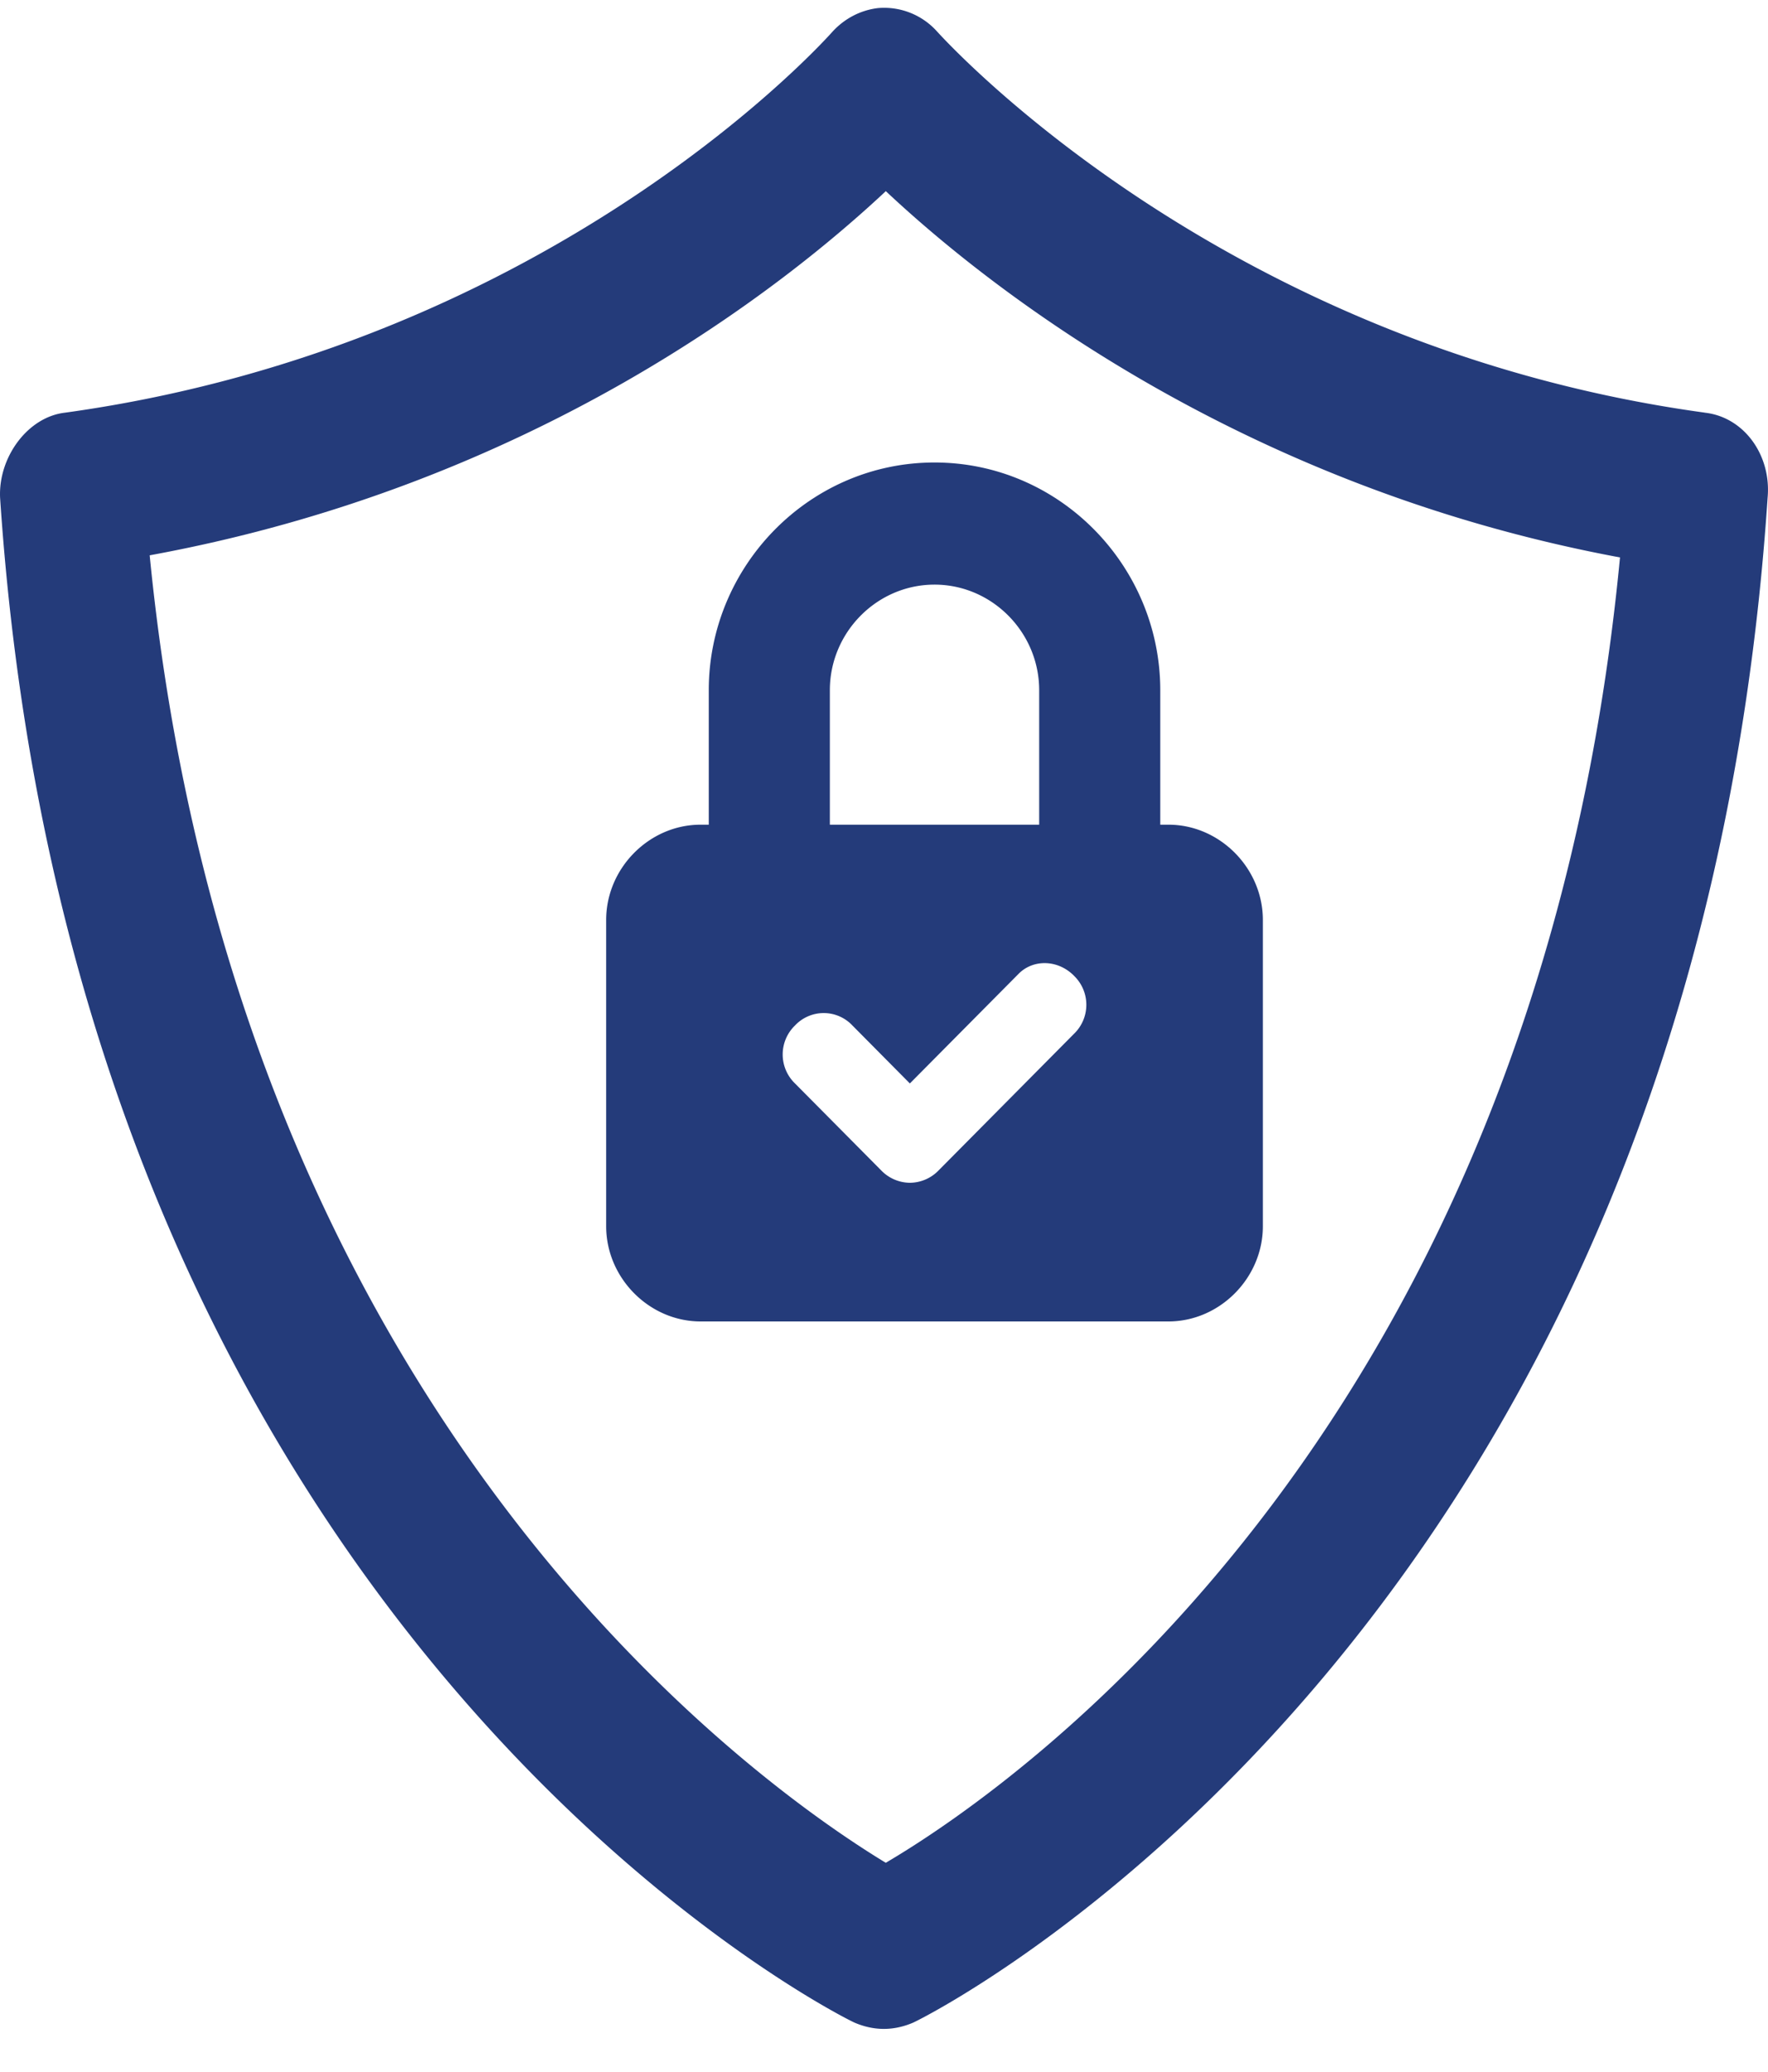 <svg width="35" height="41" xmlns="http://www.w3.org/2000/svg">
    <g fill="#243B7A" fill-rule="nonzero">
        <path d="M33.746 8.166C24.238 6.86 18.783.876 18.549.622A1.406 1.406 0 0 0 17.38.16c-.35.042-.662.21-.896.463-.039.043-5.455 6.195-15.196 7.544-.74.084-1.325.885-1.286 1.686 1.48 22.251 16.287 29.88 16.91 30.174.196.084.39.126.585.126.195 0 .39-.042.585-.126.623-.295 15.43-7.923 16.91-30.174.079-.843-.467-1.602-1.246-1.686zm-16.21 28.7c-2.572-1.56-12.897-8.85-14.573-25.876 7.598-1.391 12.547-5.31 14.573-7.207 2.065 1.939 7.053 5.858 14.534 7.249-1.636 17.11-11.884 24.274-14.534 25.833z"/>
        <path d="M14.031 13.659v2.662h-.162c-1.016 0-1.869.86-1.869 1.885v6.062c0 1.024.853 1.884 1.869 1.884h9.262c1.016 0 1.869-.86 1.869-1.884v-6.062c0-1.025-.853-1.885-1.869-1.885h-.162V13.66c0-2.458-1.99-4.507-4.469-4.507-2.478 0-4.469 2.049-4.469 4.507zm7.231 5.653a.797.797 0 0 1 0 1.147l-2.68 2.703a.799.799 0 0 1-.57.246.799.799 0 0 1-.568-.246l-1.706-1.72a.797.797 0 0 1 0-1.147.78.78 0 0 1 1.137 0l1.137 1.147 2.154-2.171c.284-.287.771-.287 1.096.04zm-.69-5.653v2.662h-4.144V13.66c0-1.147.934-2.09 2.072-2.09 1.137 0 2.072.943 2.072 2.09z"/>
    </g>
</svg>

